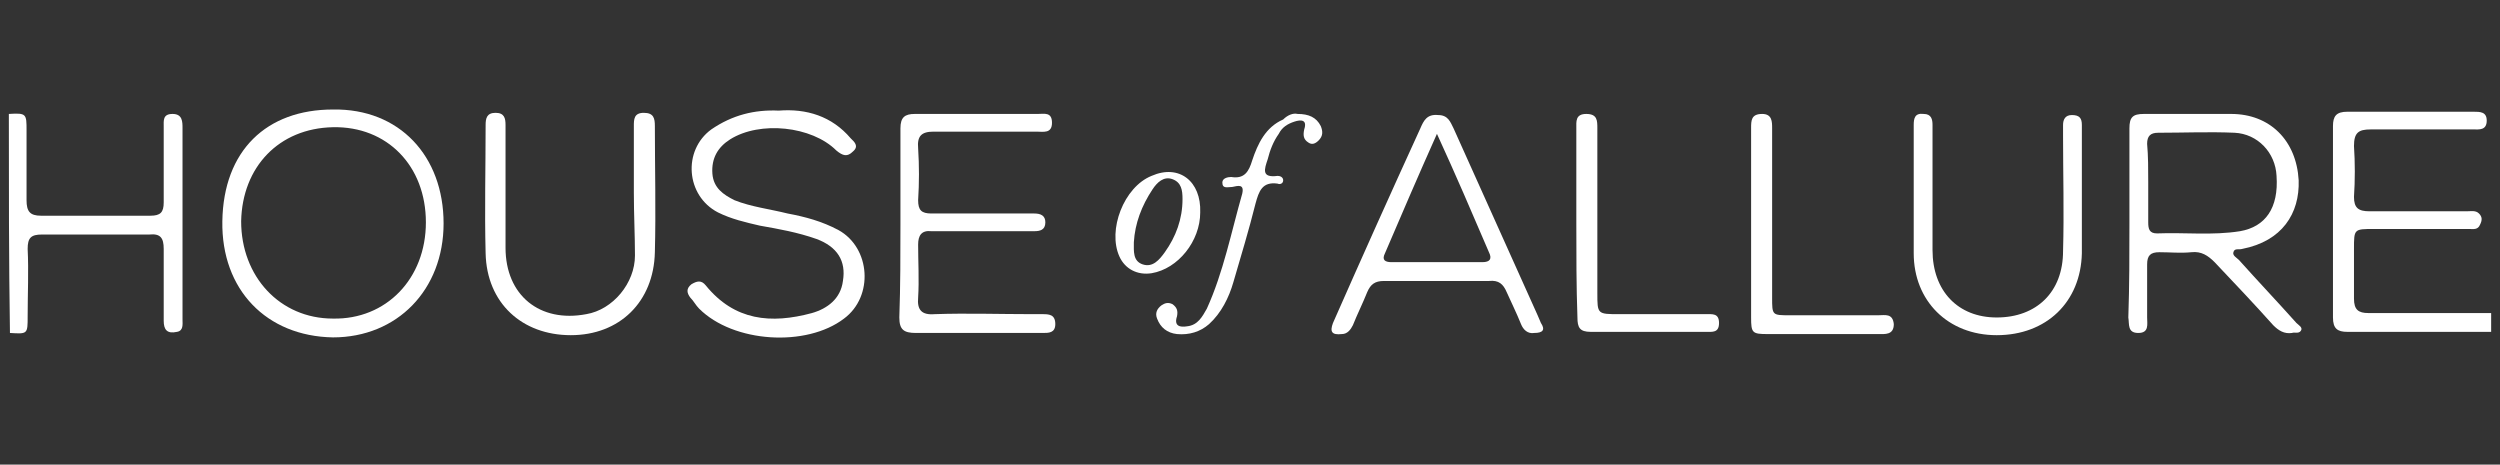 <?xml version="1.0" encoding="utf-8"?>
<!-- Generator: Adobe Illustrator 25.0.1, SVG Export Plug-In . SVG Version: 6.00 Build 0)  -->
<svg version="1.1" id="Layer_1" xmlns="http://www.w3.org/2000/svg" xmlns:xlink="http://www.w3.org/1999/xlink" x="0px" y="0px"
	 viewBox="0 0 226 42" style="enable-background:new 0 0 226 42;" xml:space="preserve">
<rect x="0" y="0" width="226" height="42" fill="#333333" stroke="none"/>
<style type="text/css">
	.st0{fill:#FFFFFF;}
</style>
<g>
	<path class="st0" d="M225.2,30c-4.3,0-8.6,0-13,0c-0.9,0-1.3-0.3-1.3-1.3c0-5.8,0-11.5,0-17.3c0-0.9,0.3-1.3,1.3-1.3
		c3.8,0,7.6,0,11.4,0c0.6,0,1.2,0,1.2,0.8c0,0.9-0.7,0.8-1.2,0.8c-3.1,0-6.2,0-9.3,0c-1.1,0-1.5,0.3-1.5,1.5c0.1,1.5,0.1,3.1,0,4.6
		c0,1,0.4,1.3,1.4,1.3c2.9,0,5.9,0,8.8,0c0.4,0,0.8-0.1,1.1,0.2c0.3,0.3,0.3,0.6,0.1,1c-0.2,0.5-0.6,0.4-1,0.4c-2.9,0-5.7,0-8.6,0
		c-1.8,0-1.8,0-1.8,1.8c0,1.5,0,3,0,4.5c0,1,0.4,1.3,1.3,1.3c3.7,0,7.4,0,11.1,0C225.2,29,225.2,29.5,225.2,30z"/>
	<path class="st0" d="M0.8,10.3c1.6-0.1,1.6,0,1.6,1.5c0,2.1,0,4.2,0,6.3c0,1,0.3,1.4,1.3,1.4c3.3,0,6.6,0,9.9,0
		c0.9,0,1.2-0.3,1.2-1.2c0-2.3,0-4.5,0-6.8c0-0.6-0.1-1.2,0.8-1.2c0.9,0,0.9,0.7,0.9,1.3c0,5.8,0,11.5,0,17.3c0,0.4,0.1,1-0.5,1.1
		c-0.9,0.2-1.2-0.2-1.2-1c0-2.2,0-4.4,0-6.5c0-1-0.3-1.4-1.3-1.3c-3.2,0-6.5,0-9.7,0c-1,0-1.3,0.3-1.3,1.3c0.1,2,0,4.1,0,6.1
		c0,1.6,0,1.6-1.6,1.5C0.8,23.5,0.8,16.9,0.8,10.3z"/>
	<path class="st0" d="M192.5,20.2c0-2.9,0-5.7,0-8.6c0-1,0.3-1.3,1.3-1.3c2.6,0,5.3,0,7.9,0c3.5,0,5.9,2.4,6.1,6
		c0.1,3-1.5,5.5-5.1,6.2c-0.3,0.1-0.7-0.1-0.8,0.3c-0.1,0.3,0.3,0.5,0.5,0.7c1.7,1.9,3.5,3.8,5.2,5.7c0.2,0.2,0.6,0.4,0.4,0.7
		c-0.2,0.3-0.6,0.1-0.8,0.2c-0.7,0.1-1.2-0.2-1.7-0.7c-1.7-1.9-3.5-3.8-5.3-5.7c-0.6-0.6-1.2-1-2.1-0.9c-1,0.1-1.9,0-2.9,0
		c-0.8,0-1.1,0.3-1.1,1.1c0,1.6,0,3.2,0,4.8c0,0.6,0.2,1.4-0.8,1.4c-1,0-0.8-0.8-0.9-1.4C192.5,25.8,192.5,23,192.5,20.2z
		 M194.2,16.5c0,1.2,0,2.4,0,3.6c0,0.6,0.1,1,0.8,1c2.5-0.1,5,0.2,7.5-0.2c2.3-0.4,3.5-2.1,3.3-5c-0.1-2.1-1.7-3.8-3.8-3.9
		c-2.3-0.1-4.6,0-6.9,0c-0.7,0-1,0.3-1,1C194.2,14.1,194.2,15.3,194.2,16.5z"/>
	<path class="st0" d="M40.1,20.2c0,6-4.2,10.3-10,10.3c-6-0.1-10.1-4.3-10-10.5c0.1-6.4,4-10.1,10-10.1
		C36.1,9.8,40.1,14.1,40.1,20.2z M38.5,20.1c0-5.1-3.5-8.7-8.4-8.6c-4.9,0.1-8.2,3.6-8.3,8.5c0,5,3.5,8.8,8.3,8.8
		C34.9,28.9,38.5,25.2,38.5,20.1z"/>
	<path class="st0" d="M70.4,10c2.5-0.2,4.8,0.5,6.5,2.5c0.3,0.3,0.8,0.7,0.2,1.2c-0.5,0.5-0.9,0.4-1.5-0.1c-2.2-2.2-6.9-2.7-9.6-1
		c-1.1,0.7-1.7,1.7-1.6,3.1c0.1,1.3,1,1.9,2,2.4c1.5,0.6,3.2,0.8,4.8,1.2c1.6,0.3,3.1,0.7,4.6,1.5c2.9,1.6,3.2,6,0.5,8
		c-3.4,2.6-10,2.2-13.1-0.9c-0.3-0.3-0.5-0.7-0.8-1c-0.3-0.4-0.4-0.8,0.1-1.2c0.5-0.3,0.9-0.4,1.3,0.1c2.6,3.2,5.9,3.5,9.6,2.5
		c1.4-0.4,2.6-1.3,2.8-2.9c0.3-1.8-0.5-3.1-2.4-3.8c-1.7-0.6-3.4-0.9-5.1-1.2c-1.3-0.3-2.6-0.6-3.8-1.2c-2.9-1.5-3.2-5.6-0.6-7.5
		C66.2,10.4,68.2,9.9,70.4,10z"/>
	<path class="st0" d="M81.4,20.2c0-2.9,0-5.7,0-8.6c0-1,0.4-1.3,1.3-1.3c3.7,0,7.4,0,11.1,0c0.6,0,1.3-0.2,1.3,0.8
		c0,1-0.8,0.8-1.4,0.8c-3.1,0-6.2,0-9.3,0c-1.1,0-1.5,0.4-1.4,1.5c0.1,1.6,0.1,3.1,0,4.7c0,0.9,0.3,1.2,1.2,1.2c2.8,0,5.6,0,8.4,0
		c0.3,0,0.6,0,0.9,0c0.6,0,1,0.2,1,0.8c0,0.7-0.5,0.8-1,0.8c-2.3,0-4.5,0-6.8,0c-0.8,0-1.7,0-2.5,0c-0.9-0.1-1.2,0.4-1.2,1.2
		c0,1.6,0.1,3.2,0,4.8c-0.1,1.1,0.3,1.6,1.5,1.5c2.9-0.1,5.9,0,8.8,0c0.3,0,0.6,0,0.9,0c0.6,0,1.2,0,1.2,0.9c0,0.8-0.6,0.8-1.1,0.8
		c-2.1,0-4.1,0-6.2,0c-1.8,0-3.5,0-5.3,0c-1.1,0-1.5-0.3-1.5-1.4C81.4,25.8,81.4,23,81.4,20.2z"/>
	<path class="st0" d="M138.7,30.1c-0.6,0.1-1-0.3-1.2-0.8c-0.4-1-0.9-2-1.3-2.9c-0.3-0.7-0.7-1.1-1.6-1c-3.2,0-6.3,0-9.5,0
		c-0.8,0-1.2,0.3-1.5,1c-0.4,1-0.9,2-1.3,3c-0.2,0.4-0.5,0.8-1,0.8c-0.9,0.1-1.1-0.2-0.8-1c2.6-5.9,5.2-11.7,7.9-17.6
		c0.3-0.7,0.6-1.3,1.6-1.2c0.9,0,1.1,0.6,1.4,1.2c2.5,5.6,5.1,11.3,7.6,16.9c0.1,0.2,0.2,0.5,0.3,0.7
		C139.7,29.8,139.5,30.1,138.7,30.1z M129.9,12.1c-1.7,3.8-3.2,7.3-4.7,10.8c-0.3,0.6,0,0.8,0.6,0.8c2.7,0,5.5,0,8.2,0
		c0.7,0,0.9-0.3,0.6-0.9C133.1,19.3,131.6,15.8,129.9,12.1z"/>
	<path class="st0" d="M57.3,17.4c0-2,0-4,0-6c0-0.6,0-1.2,0.9-1.2c0.9,0,1,0.5,1,1.2c0,3.8,0.1,7.6,0,11.4c-0.1,4.5-3.2,7.5-7.6,7.5
		c-4.4,0-7.6-2.9-7.7-7.4c-0.1-3.9,0-7.7,0-11.6c0-0.6,0.1-1.1,0.9-1.1c0.8,0,0.9,0.5,0.9,1.1c0,3.7,0,7.4,0,11.1
		c0,4.3,3.1,6.8,7.3,6c2.4-0.4,4.4-2.8,4.4-5.3C57.4,21.3,57.3,19.4,57.3,17.4C57.3,17.4,57.3,17.4,57.3,17.4z"/>
	<path class="st0" d="M188.2,17.5c0,1.8,0,3.6,0,5.4c-0.1,4.4-3.2,7.4-7.7,7.4c-4.4,0-7.5-3.1-7.5-7.4c0-3.7,0-7.4,0-11.1
		c0-0.2,0-0.3,0-0.5c0-0.6,0.1-1.1,0.9-1c0.7,0,0.8,0.5,0.8,1c0,1.7,0,3.4,0,5.2c0,2,0,4.1,0,6.1c0,3.7,2.3,6.1,5.8,6.1
		c3.6,0,6-2.3,6-6c0.1-3.5,0-7,0-10.4c0-0.3,0-0.7,0-1c0-0.5,0.2-0.9,0.8-0.9c0.7,0,0.9,0.3,0.9,0.9
		C188.2,13.3,188.2,15.4,188.2,17.5z"/>
	<path class="st0" d="M142.5,20.2c0-2.9,0-5.7,0-8.6c0-0.6-0.1-1.3,0.9-1.3c1,0,1,0.6,1,1.3c0,5,0,9.9,0,14.9c0,1.9,0,1.9,2,1.9
		c2.6,0,5.2,0,7.8,0c0.6,0,1.2-0.1,1.2,0.8c0,0.9-0.6,0.8-1.2,0.8c-3.5,0-7,0-10.4,0c-1,0-1.2-0.4-1.2-1.3
		C142.5,25.9,142.5,23,142.5,20.2z"/>
	<path class="st0" d="M158.3,20.2c0-2.9,0-5.7,0-8.6c0-0.7,0-1.3,1-1.3c0.9,0,0.9,0.7,0.9,1.3c0,5.1,0,10.2,0,15.3
		c0,1.6,0,1.6,1.6,1.6c2.7,0,5.4,0,8,0c0.6,0,1.3-0.2,1.4,0.8c0,1-0.8,0.9-1.4,0.9c-3.3,0-6.7,0-10,0c-1.4,0-1.5-0.1-1.5-1.5
		C158.3,25.8,158.3,23,158.3,20.2z"/>
	<path class="st0" d="M117.3,10.3c1,0,1.7,0.3,2.1,1.1c0.2,0.5,0.2,0.9-0.2,1.3c-0.3,0.3-0.6,0.4-0.9,0.2c-0.5-0.3-0.5-0.7-0.4-1.2
		c0.3-0.9-0.3-0.9-0.9-0.7c-0.6,0.2-1.1,0.5-1.4,1.1c-0.5,0.7-0.8,1.5-1,2.3c-0.3,0.9-0.6,1.7,0.9,1.5c0.2,0,0.5,0.1,0.5,0.4
		c0,0.3-0.3,0.4-0.5,0.3c-1.4-0.2-1.7,0.7-2,1.8c-0.6,2.4-1.3,4.7-2,7.1c-0.4,1.4-1.1,2.8-2.2,3.8c-0.8,0.7-1.8,1-2.9,0.9
		c-0.9-0.1-1.5-0.6-1.8-1.4c-0.2-0.5,0-0.9,0.4-1.2c0.3-0.2,0.6-0.3,1-0.1c0.4,0.3,0.5,0.6,0.4,1.1c-0.3,0.9,0.3,1,0.9,0.9
		c1-0.1,1.4-0.9,1.8-1.6c1.5-3.3,2.2-6.9,3.2-10.4c0.2-0.9-0.4-0.7-0.9-0.6c-0.4,0-0.9,0.2-0.9-0.4c0-0.4,0.5-0.5,0.8-0.5
		c1.2,0.2,1.6-0.5,1.9-1.5c0.5-1.5,1.2-3,2.8-3.7C116.4,10.4,116.9,10.2,117.3,10.3z"/>
	<path class="st0" d="M108.5,19.2c0,2.6-2,5.1-4.4,5.5c-1.3,0.2-2.4-0.4-2.9-1.5c-1.1-2.4,0.4-6.3,2.9-7.3
		C106.6,14.8,108.6,16.4,108.5,19.2z M102.5,21.9c0,0.8-0.1,1.7,0.8,2c0.9,0.3,1.5-0.4,2-1.1c1-1.4,1.6-3,1.6-4.8
		c0-0.8-0.1-1.5-0.9-1.8c-0.8-0.3-1.4,0.3-1.8,0.9C103.2,18.6,102.6,20.2,102.5,21.9z"/>
</g>
</svg>
